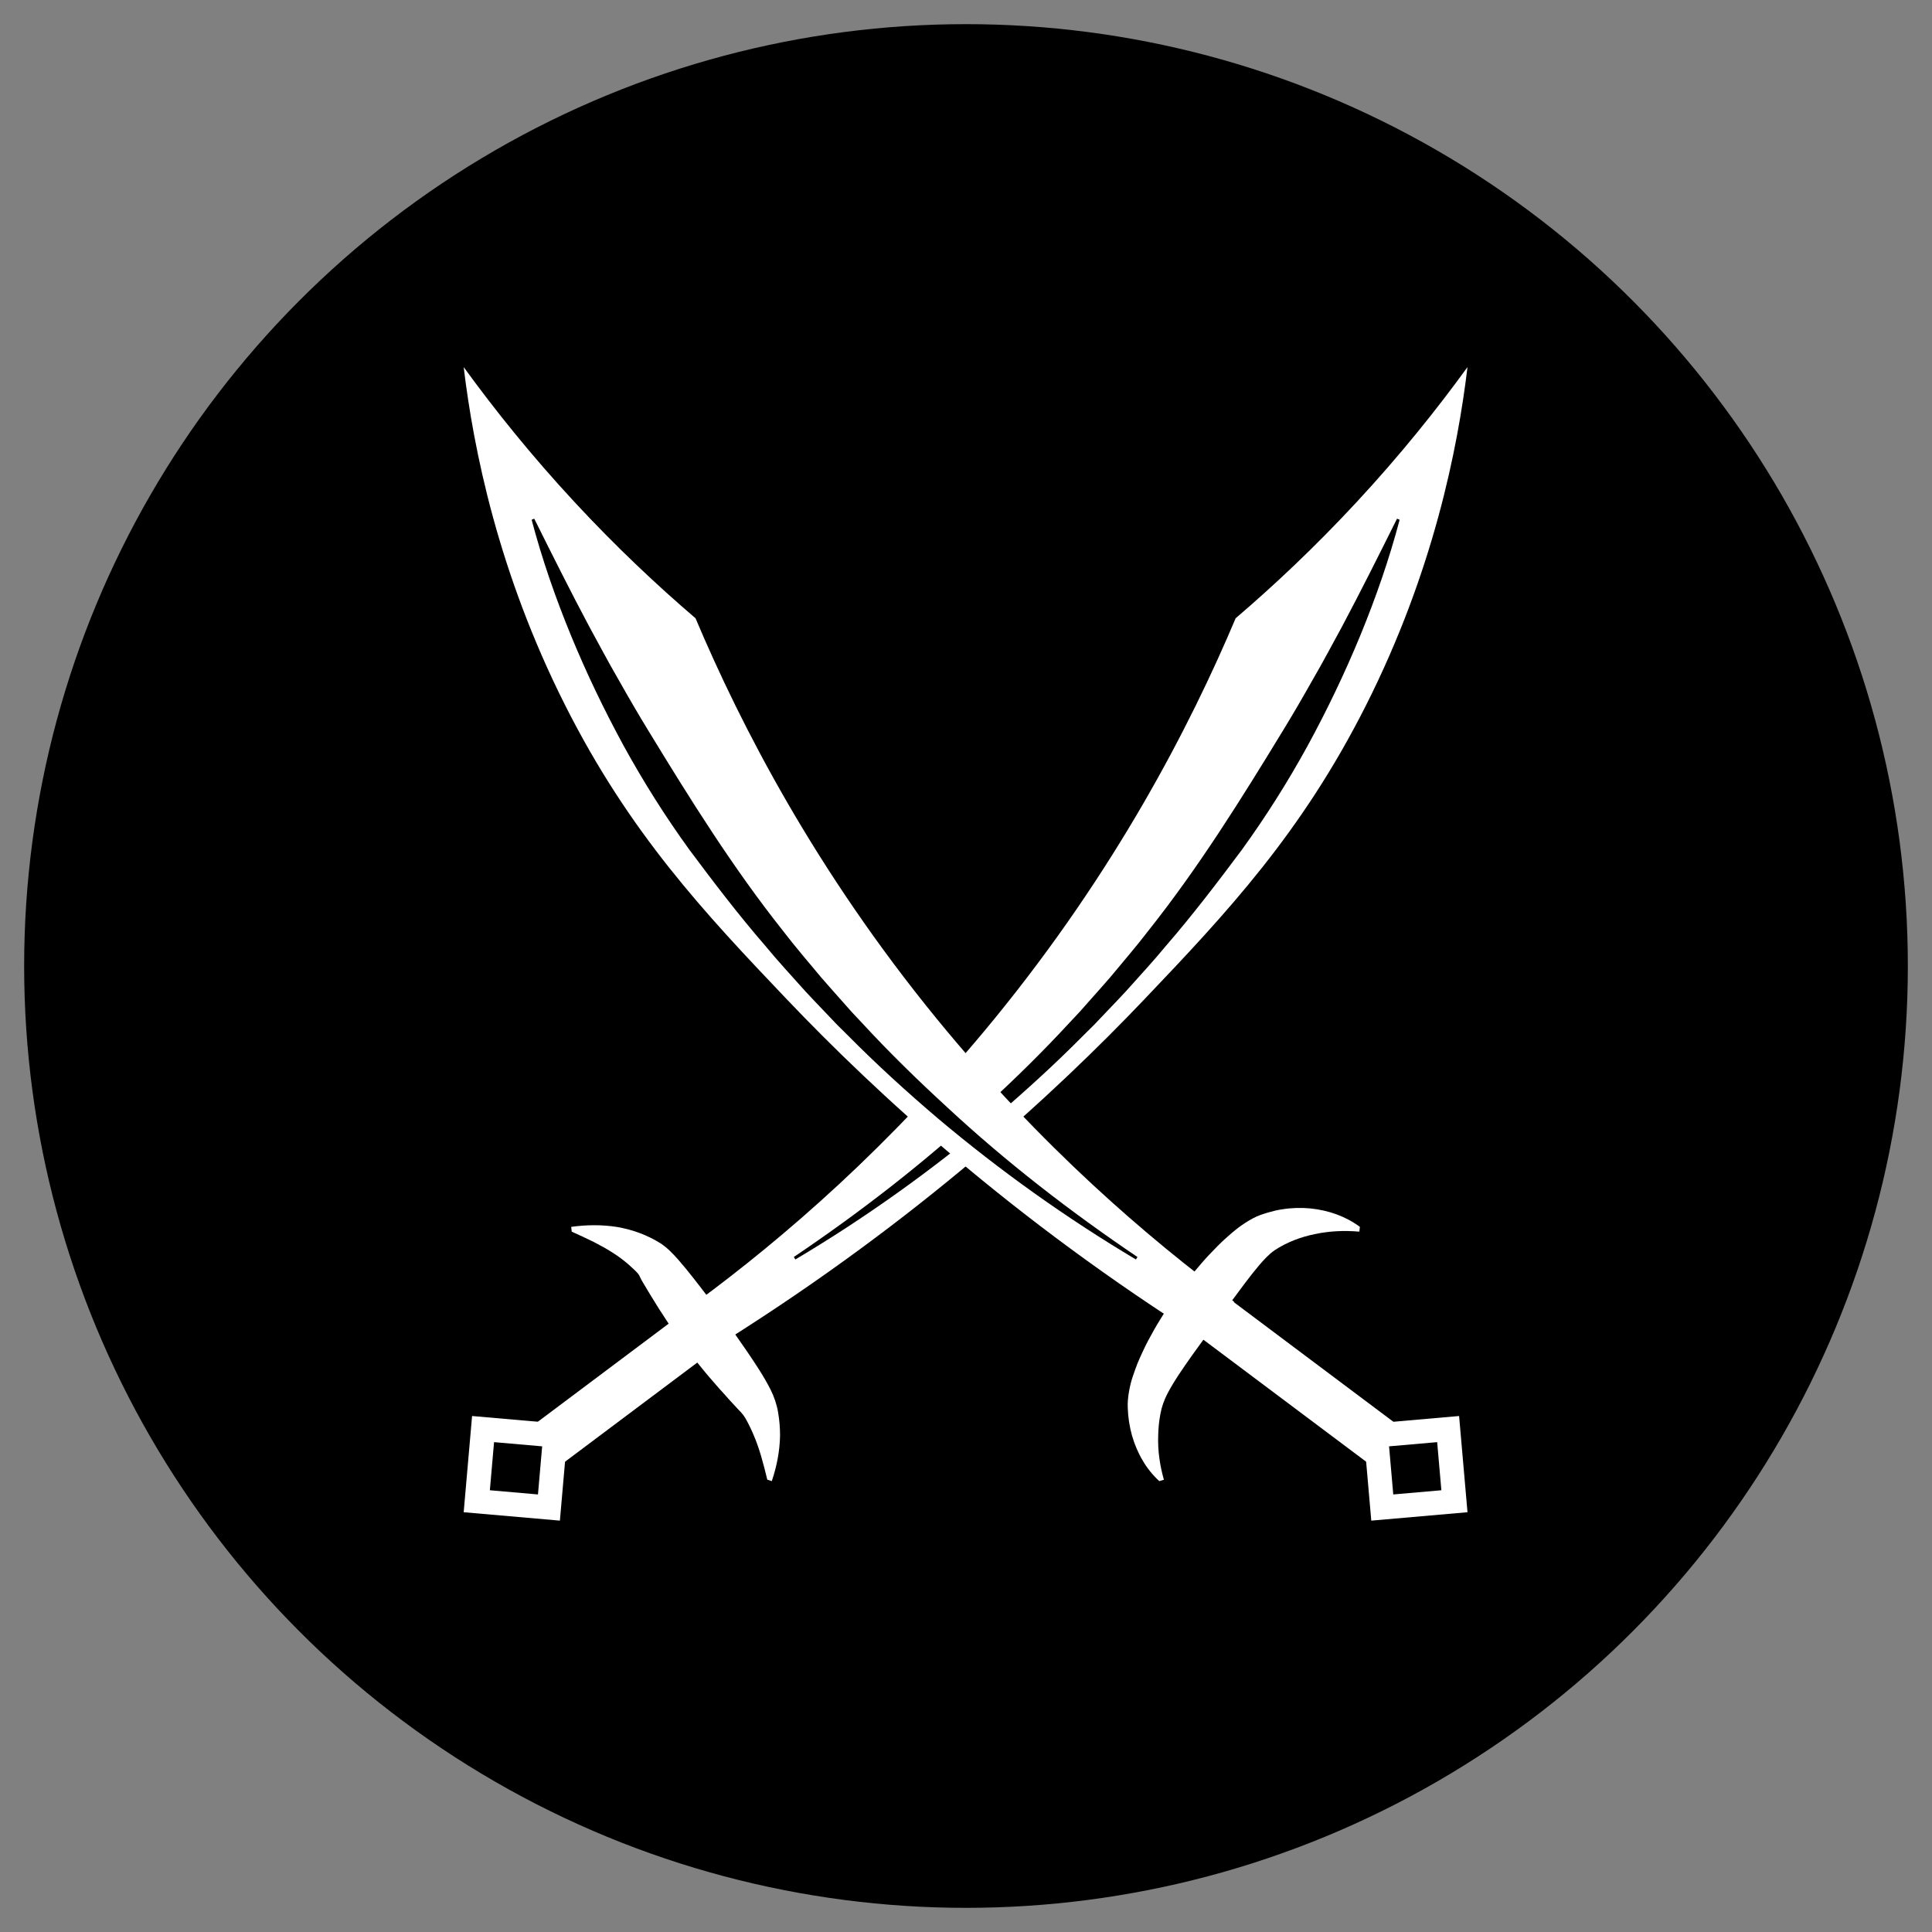 <?xml version="1.0" encoding="utf-8"?>
<!-- Generator: Adobe Illustrator 23.0.1, SVG Export Plug-In . SVG Version: 6.00 Build 0)  -->
<svg version="1.1" id="Layer_1" xmlns="http://www.w3.org/2000/svg" xmlns:xlink="http://www.w3.org/1999/xlink" x="0px" y="0px"
	 viewBox="0 0 400 400" style="enable-background:new 0 0 400 400;" xml:space="preserve">
<rect x="0" y="0" width="400" height="400" fill="#808080" stroke="none"/>
<style type="text/css">
	.st0{fill:#FFFFFF;}
	.st1{fill:#FFFFFF;stroke:#FFFFFF;stroke-width:10;stroke-miterlimit:10;}
</style>
<g>
	<circle cx="200" cy="200" r="195"/>
</g>
<g>
	<path class="st0" d="M150.64,270.41c21.73-16.47,41.46-35.48,58.68-56.56c20.57-25.17,37.48-53.13,50.25-83.12
		c8.6-7.4,16.86-15.36,24.57-23.67c4.27-4.6,8.42-9.36,12.42-14.25c-3.67,17.88-9.61,35.03-17.74,51.16
		c-13.32,26.42-28.82,42.69-45.24,59.92c-24.15,25.34-51.77,48.06-82.14,67.57L150.64,270.41z"/>
	<path class="st0" d="M287.57,109.97c-3.34,11.03-7.6,21.72-12.78,31.98c-13.01,25.82-28.3,41.86-44.48,58.84
		c-7.27,7.63-14.86,15.02-22.75,22.15c1.77-2.06,3.51-4.15,5.23-6.25c20.62-25.23,37.6-53.23,50.49-83.24
		c8.44-7.32,16.55-15.16,24.14-23.33C287.48,110.07,287.53,110.02,287.57,109.97 M303.83,76c-6.35,8.75-13.95,18.25-23,28
		c-8.62,9.29-17.1,17.25-25,24c-9.47,22.42-24.9,52.29-50,83c-21.5,26.3-43.62,45.31-61.5,58.5c2,2.67,4,5.33,6,8
		c39.87-25.11,68.09-51.18,86.5-70.5c17.21-18.06,32.66-34.53,46-61C296.75,118.39,301.79,92.96,303.83,76L303.83,76z"/>
</g>
<g>
	<path class="st0" d="M158.86,306.35c-0.85-3.5-1.64-6.47-2.76-9.07c-0.53-1.3-1.12-2.49-1.74-3.6c-0.33-0.55-0.6-0.9-0.9-1.23
		c-0.29-0.32-0.68-0.67-1.03-1.09l-1.28-1.38l-1.39-1.56c-1-1.05-1.92-2.2-2.94-3.34c-0.99-1.14-1.92-2.35-2.91-3.53l-2.8-3.68
		l-2.65-3.79c-0.82-1.3-1.7-2.54-2.47-3.82c-0.77-1.28-1.57-2.5-2.23-3.66c-0.34-0.59-0.66-1.06-0.91-1.52
		c-0.24-0.45-0.37-0.74-0.51-1.02c-0.11-0.26-0.56-0.73-0.98-1.14c-0.43-0.41-0.88-0.81-1.35-1.23c-0.95-0.8-2.01-1.61-3.19-2.35
		c-1.18-0.77-2.48-1.48-3.88-2.2c-1.41-0.7-2.93-1.4-4.57-2.14l-0.11-0.99c3.14-0.44,6.37-0.48,9.55,0.03
		c3.18,0.56,6.24,1.66,9.03,3.43c1.41,0.95,2.53,2.15,3.59,3.34c1.05,1.2,2.05,2.43,3.02,3.66c1.95,2.47,3.83,4.98,5.71,7.5
		c1.83,2.55,3.65,5.11,5.42,7.7c1.76,2.61,3.54,5.21,4.99,8.1c0.72,1.44,1.27,3.07,1.53,4.67c0.27,1.59,0.41,3.2,0.4,4.81
		c-0.06,3.22-0.69,6.39-1.71,9.4L158.86,306.35z"/>
</g>
<path class="st1" d="M151.83,270.26c-13.22,9.91-26.45,19.83-39.67,29.74"/>
<g>
	<rect x="99.33" y="296.5" transform="matrix(0.087 -0.996 0.996 0.087 -205.319 383.938)" width="15" height="15"/>
	<path class="st0" d="M102.29,298.58l9.96,0.87l-0.87,9.96l-9.96-0.87L102.29,298.58 M97.74,293.17L96,313.09l19.92,1.74l1.74-19.92
		L97.74,293.17L97.74,293.17z"/>
</g>
<g>
	<path d="M289.78,107.61c-2.15,8.15-4.93,16.13-8.14,23.95c-3.22,7.81-6.88,15.45-10.93,22.88c-4.07,7.42-8.6,14.59-13.56,21.45
		c-5.06,6.78-10.19,13.51-15.72,19.9c-2.68,3.26-5.57,6.35-8.37,9.5c-1.43,1.55-2.9,3.06-4.35,4.59l-2.18,2.29l-2.25,2.23
		c-5.93,5.99-12.18,11.67-18.58,17.13c-12.88,10.85-26.61,20.66-41.03,29.23l-0.32-0.51c13.88-9.37,27.14-19.62,39.37-30.98
		c6.15-5.63,12.12-11.46,17.76-17.59l2.14-2.28l2.07-2.34c1.38-1.56,2.77-3.1,4.13-4.68c2.65-3.21,5.38-6.34,7.91-9.65
		c10.36-13.03,19.16-27.14,27.79-41.3c2.17-3.54,4.25-7.13,6.29-10.75c2.1-3.59,4.02-7.28,6.03-10.93
		c3.91-7.36,7.65-14.83,11.4-22.36L289.78,107.61z"/>
</g>
<g>
	<path class="st0" d="M248.4,271.47c-30.38-19.51-58-42.23-82.14-67.57c-16.42-17.23-31.93-33.51-45.24-59.92
		c-8.13-16.13-14.07-33.28-17.74-51.16c4,4.88,8.15,9.65,12.42,14.25c7.71,8.31,15.97,16.27,24.57,23.67
		c12.77,29.98,29.67,57.94,50.25,83.12c17.23,21.08,36.95,40.09,58.68,56.56L248.4,271.47z"/>
	<path class="st0" d="M112.26,109.97c0.05,0.05,0.1,0.1,0.14,0.15c7.59,8.18,15.7,16.02,24.14,23.33
		c12.89,30.01,29.87,58.01,50.49,83.24c1.72,2.1,3.46,4.19,5.23,6.25c-7.89-7.13-15.48-14.52-22.75-22.15
		c-16.18-16.98-31.47-33.02-44.48-58.84C119.86,131.68,115.6,121,112.26,109.97 M96,76c2.04,16.96,7.09,42.39,21,70
		c13.34,26.47,28.79,42.94,46,61c18.41,19.32,46.63,45.39,86.5,70.5c2-2.67,4-5.33,6-8c-17.88-13.19-40-32.2-61.5-58.5
		c-25.1-30.71-40.53-60.58-50-83c-7.9-6.75-16.38-14.71-25-24C109.95,94.25,102.35,84.75,96,76L96,76z"/>
</g>
<g>
	<path class="st0" d="M240.02,306.65c-1.35-1.24-2.52-2.68-3.44-4.27c-0.95-1.59-1.68-3.32-2.21-5.16
		c-0.51-1.83-0.82-3.77-0.88-5.75c-0.05-0.99,0.05-2.17,0.25-3.32c0.2-1.17,0.47-2.24,0.81-3.23c0.32-0.97,0.66-1.88,0.99-2.73
		c0.35-0.85,0.72-1.65,1.09-2.44c0.71-1.57,1.53-3.02,2.32-4.45c0.8-1.43,1.68-2.77,2.52-4.14c0.9-1.33,1.81-2.63,2.72-3.92
		c0.97-1.26,1.92-2.53,2.93-3.77c1.05-1.21,2.06-2.47,3.21-3.67c1.15-1.2,2.3-2.43,3.69-3.64c0.68-0.61,1.43-1.27,2.28-1.92
		c0.87-0.65,1.94-1.38,3.09-1.99c1.17-0.64,2.13-0.89,3.1-1.2c0.98-0.28,1.95-0.53,2.95-0.67c1.97-0.32,3.94-0.37,5.84-0.19
		c3.8,0.39,7.32,1.63,10.27,3.82l-0.11,0.99c-3.08-0.27-6.18-0.14-9.17,0.5c-2.97,0.59-5.89,1.71-8.37,3.35
		c-1.18,0.82-2.21,1.94-3.21,3.11c-0.99,1.17-1.95,2.4-2.89,3.64c-1.88,2.48-3.72,5.02-5.55,7.56c-1.86,2.51-3.72,5.03-5.53,7.57
		c-1.79,2.55-3.6,5.11-5.01,7.8c-0.7,1.35-1.19,2.71-1.46,4.21c-0.29,1.49-0.43,3.01-0.46,4.53c-0.11,3.05,0.34,6.12,1.18,9.09
		L240.02,306.65z"/>
</g>
<path class="st1" d="M248,270.26c13.22,9.91,26.45,19.83,39.67,29.74"/>
<g>
	<rect x="285.5" y="296.5" transform="matrix(0.996 -0.087 0.087 0.996 -25.383 26.697)" width="15" height="15"/>
	<path class="st0" d="M297.55,298.58l0.87,9.96l-9.96,0.87l-0.87-9.96L297.55,298.58 M302.09,293.17l-19.92,1.74l1.74,19.92
		l19.92-1.74L302.09,293.17L302.09,293.17z"/>
</g>
<g>
	<path d="M110.61,107.39c3.75,7.53,7.48,15,11.4,22.36c2.01,3.65,3.93,7.34,6.03,10.93c2.04,3.62,4.12,7.21,6.29,10.75
		c8.63,14.16,17.43,28.26,27.79,41.3c2.53,3.31,5.25,6.45,7.91,9.65c1.36,1.58,2.75,3.12,4.13,4.68l2.07,2.34l2.14,2.28
		c5.64,6.13,11.61,11.95,17.76,17.59c12.23,11.36,25.49,21.61,39.37,30.98l-0.32,0.51c-14.42-8.58-28.15-18.38-41.03-29.23
		c-6.41-5.46-12.65-11.14-18.58-17.13l-2.25-2.23l-2.18-2.29c-1.45-1.53-2.92-3.04-4.35-4.59c-2.81-3.15-5.69-6.24-8.37-9.5
		c-5.53-6.39-10.66-13.11-15.72-19.9c-4.96-6.86-9.49-14.03-13.56-21.45c-4.05-7.43-7.72-15.07-10.93-22.88
		c-3.21-7.81-5.99-15.79-8.14-23.95L110.61,107.39z"/>
</g>
</svg>
